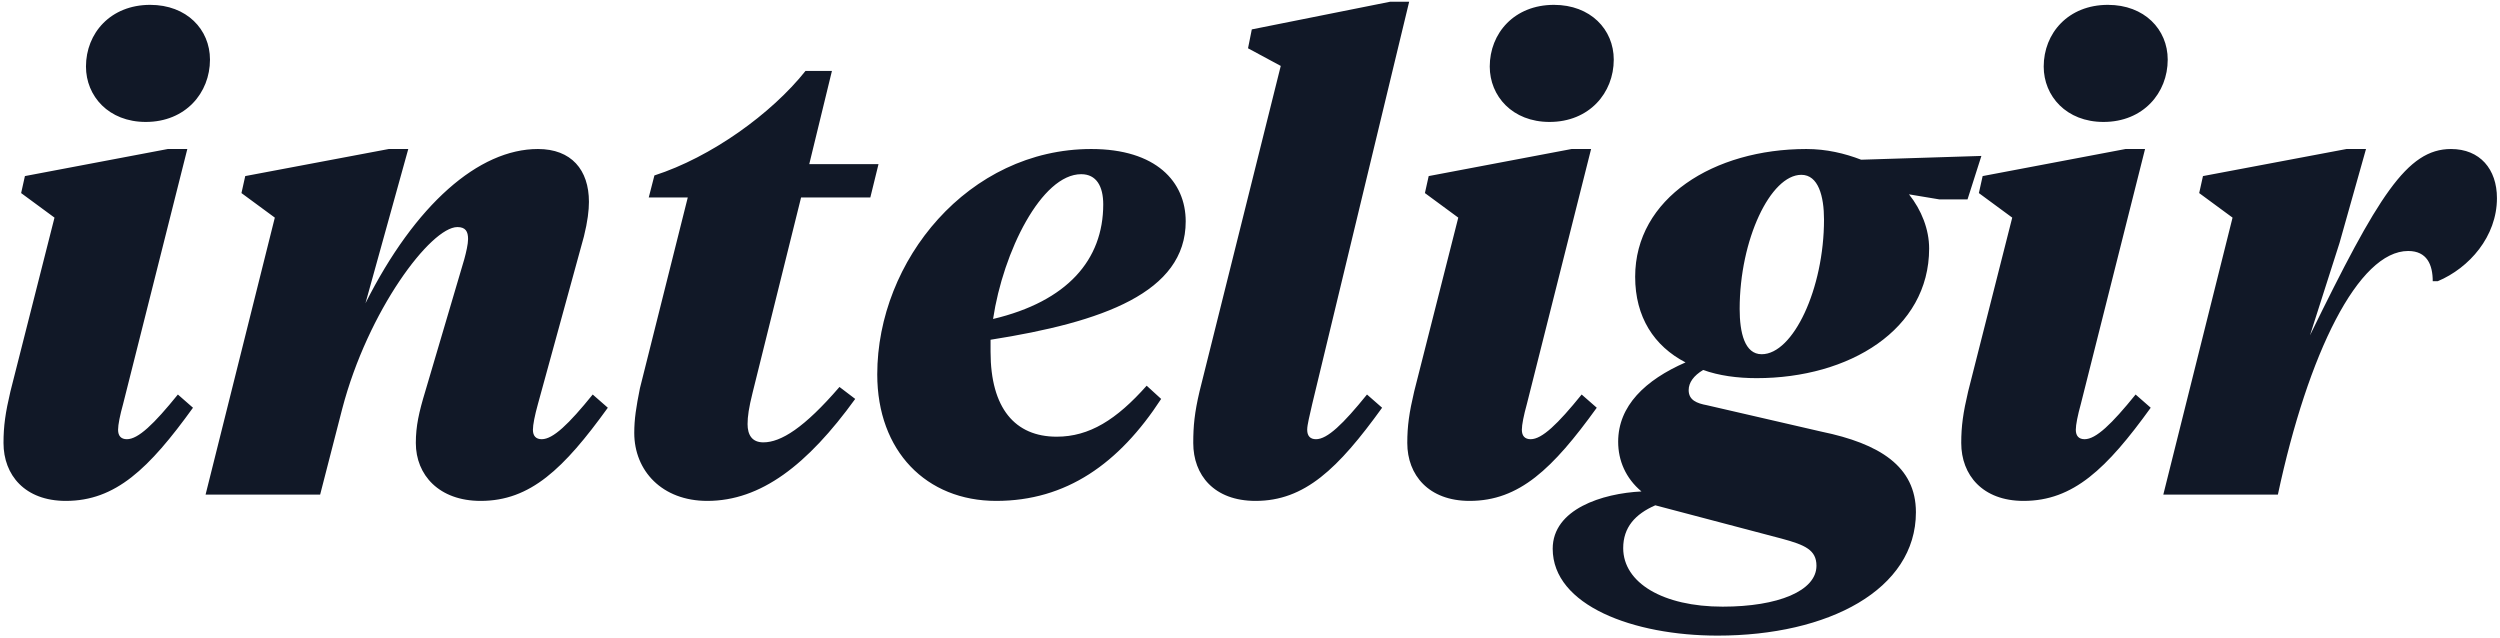 <svg xmlns="http://www.w3.org/2000/svg" width="556" height="142" viewBox="0 0 556 142">
  <path fill="#111827" d="M272.42,470.12 C281.24,470.12 286.7,463.68 286.7,456.26 C286.7,449.54 281.52,444.08 273.4,444.08 C264.58,444.08 259.12,450.38 259.12,457.8 C259.12,464.38 264.16,470.12 272.42,470.12 Z M254.64,554.4 C265.7,554.4 273.12,547.26 282.92,533.68 L279.56,530.74 C274.24,537.32 270.74,540.68 268.22,540.68 C266.96,540.68 266.26,539.98 266.26,538.58 C266.26,537.46 266.68,535.36 267.38,532.84 L281.66,476.14 L277.32,476.14 L245.54,482.16 L244.7,485.94 L252.12,491.4 L242.32,530.04 C241.2,534.8 240.78,537.74 240.78,541.52 C240.78,548.66 245.54,554.4 254.64,554.4 Z M346.9,554.4 C357.96,554.4 365.38,547.26 375.18,533.68 L371.82,530.74 C366.5,537.32 363,540.68 360.48,540.68 C359.22,540.68 358.52,539.98 358.52,538.58 C358.52,537.46 358.94,535.36 359.64,532.84 L369.86,495.6 C370.7,492.24 370.98,489.72 370.98,487.9 C370.98,480.76 367.06,476.14 359.64,476.14 C346.48,476.14 332.34,488.46 321.28,510.44 L330.8,476.14 L326.46,476.14 L294.54,482.16 L293.7,485.94 L301.12,491.4 L285.72,553 L311.2,553 L316.1,533.96 C321.84,511.98 335.84,493.5 341.72,493.5 C343.54,493.5 344.1,494.48 344.1,496.16 C344.1,497.28 343.68,499.1 343.26,500.64 L334.58,530.04 C333.18,534.66 332.48,537.74 332.48,541.52 C332.48,548.66 337.66,554.4 346.9,554.4 Z M397.3,554.4 C409.2,554.4 419.56,546.42 430.2,531.72 L426.7,529.06 C418.86,538.16 413.68,541.38 409.76,541.38 C407.24,541.38 406.26,539.7 406.26,537.32 C406.26,535.64 406.54,533.68 407.38,530.32 L418.16,486.92 L433.56,486.92 L435.38,479.5 L419.98,479.5 L425.02,458.78 L419.14,458.78 C411.58,468.3 398.14,477.96 385.54,482.02 L384.28,486.92 L392.96,486.92 L382.32,529.34 C381.48,533.54 381.06,536.2 381.06,539.28 C381.06,547.68 387.22,554.4 397.3,554.4 Z M461.56,554.4 C477.1,554.4 488.86,546.14 498.24,531.72 L495.02,528.78 C488.3,536.34 482.28,540.12 475,540.12 C465.76,540.12 460.3,533.82 460.3,521.22 L460.3,518.56 C485.22,514.64 503.7,508.06 503.7,492.24 C503.7,483.42 497.12,476.14 482.7,476.14 C455.4,476.14 435.1,500.92 435.1,526.26 C435.1,543.34 446.02,554.4 461.56,554.4 Z M460.86,513.94 C463.1,498.96 471.64,481.74 480.46,481.74 C483.82,481.74 485.36,484.4 485.36,488.46 C485.36,500.78 477.38,510.02 460.86,513.94 Z M519.24,554.4 C530.16,554.4 537.58,547.26 547.38,533.68 L544.02,530.74 C538.7,537.32 535.2,540.68 532.68,540.68 C531.42,540.68 530.72,539.98 530.72,538.58 C530.72,537.46 531.28,535.36 531.84,532.84 L553.4,443.38 L549.2,443.38 L518.4,449.54 L517.56,453.74 L524.84,457.66 L506.78,530.04 C505.66,534.8 505.38,537.74 505.38,541.52 C505.38,548.66 510,554.4 519.24,554.4 Z M584.62,470.12 C593.44,470.12 598.9,463.68 598.9,456.26 C598.9,449.54 593.72,444.08 585.6,444.08 C576.78,444.08 571.32,450.38 571.32,457.8 C571.32,464.38 576.36,470.12 584.62,470.12 Z M566.84,554.4 C577.9,554.4 585.32,547.26 595.12,533.68 L591.76,530.74 C586.44,537.32 582.94,540.68 580.42,540.68 C579.16,540.68 578.46,539.98 578.46,538.58 C578.46,537.46 578.88,535.36 579.58,532.84 L593.86,476.14 L589.52,476.14 L557.74,482.16 L556.9,485.94 L564.32,491.4 L554.52,530.04 C553.4,534.8 552.98,537.74 552.98,541.52 C552.98,548.66 557.74,554.4 566.84,554.4 Z M622,584.36 C646.64,584.36 666.1,574.14 666.1,556.92 C666.1,546.7 657.98,541.66 645.1,539 L619.62,533.12 C617.38,532.7 615.56,532 615.56,529.76 C615.56,528.08 616.68,526.54 618.78,525.28 C622.28,526.54 626.34,527.1 630.68,527.1 C651.26,527.1 669.04,516.32 669.04,498.26 C669.04,494.06 667.36,489.72 664.56,486.22 L671.28,487.34 L677.58,487.34 L680.66,477.68 L653.92,478.52 C650.28,477.12 646.22,476.14 641.74,476.14 C621.16,476.14 603.66,487.06 603.66,504.56 C603.66,513.52 607.86,519.96 614.86,523.6 C605.9,527.52 599.88,533.26 599.88,541.24 C599.88,545.44 601.56,549.36 605.06,552.3 C596.38,552.72 585.32,556.22 585.32,565.04 C585.32,577.64 603.24,584.36 622,584.36 Z M631.8,521.78 C628.02,521.78 626.9,517.02 626.9,511.7 C626.9,496.3 633.76,481.88 640.62,481.88 C644.4,481.88 645.66,486.64 645.66,491.82 C645.66,507.22 638.8,521.78 631.8,521.78 Z M623.12,577.92 C609.82,577.92 601,572.6 601,564.9 C601,560.28 603.66,557.34 608.14,555.38 L636.28,562.8 C641.46,564.2 643.98,565.32 643.98,568.82 C643.98,574.42 635.44,577.92 623.12,577.92 Z M707.82,470.12 C716.64,470.12 722.1,463.68 722.1,456.26 C722.1,449.54 716.92,444.08 708.8,444.08 C699.98,444.08 694.52,450.38 694.52,457.8 C694.52,464.38 699.56,470.12 707.82,470.12 Z M690.04,554.4 C701.1,554.4 708.52,547.26 718.32,533.68 L714.96,530.74 C709.64,537.32 706.14,540.68 703.62,540.68 C702.36,540.68 701.66,539.98 701.66,538.58 C701.66,537.46 702.08,535.36 702.78,532.84 L717.06,476.14 L712.72,476.14 L680.94,482.16 L680.1,485.94 L687.52,491.4 L677.72,530.04 C676.6,534.8 676.18,537.74 676.18,541.52 C676.18,548.66 680.94,554.4 690.04,554.4 Z M746.6,553 C753.32,521.5 764.52,498.82 775.58,498.82 C779.78,498.82 781.04,501.9 781.04,505.54 L782.16,505.54 C789.16,502.6 795.32,495.6 795.32,487.06 C795.32,480.62 791.54,476.14 785.1,476.14 C775.3,476.14 768.86,486.64 753.74,517.58 L760.32,497 L766.2,476.14 L761.86,476.14 L729.94,482.16 L729.1,485.94 L736.52,491.4 L721.12,553 L746.6,553 Z" transform="translate(-240 -443)"/>
</svg>
